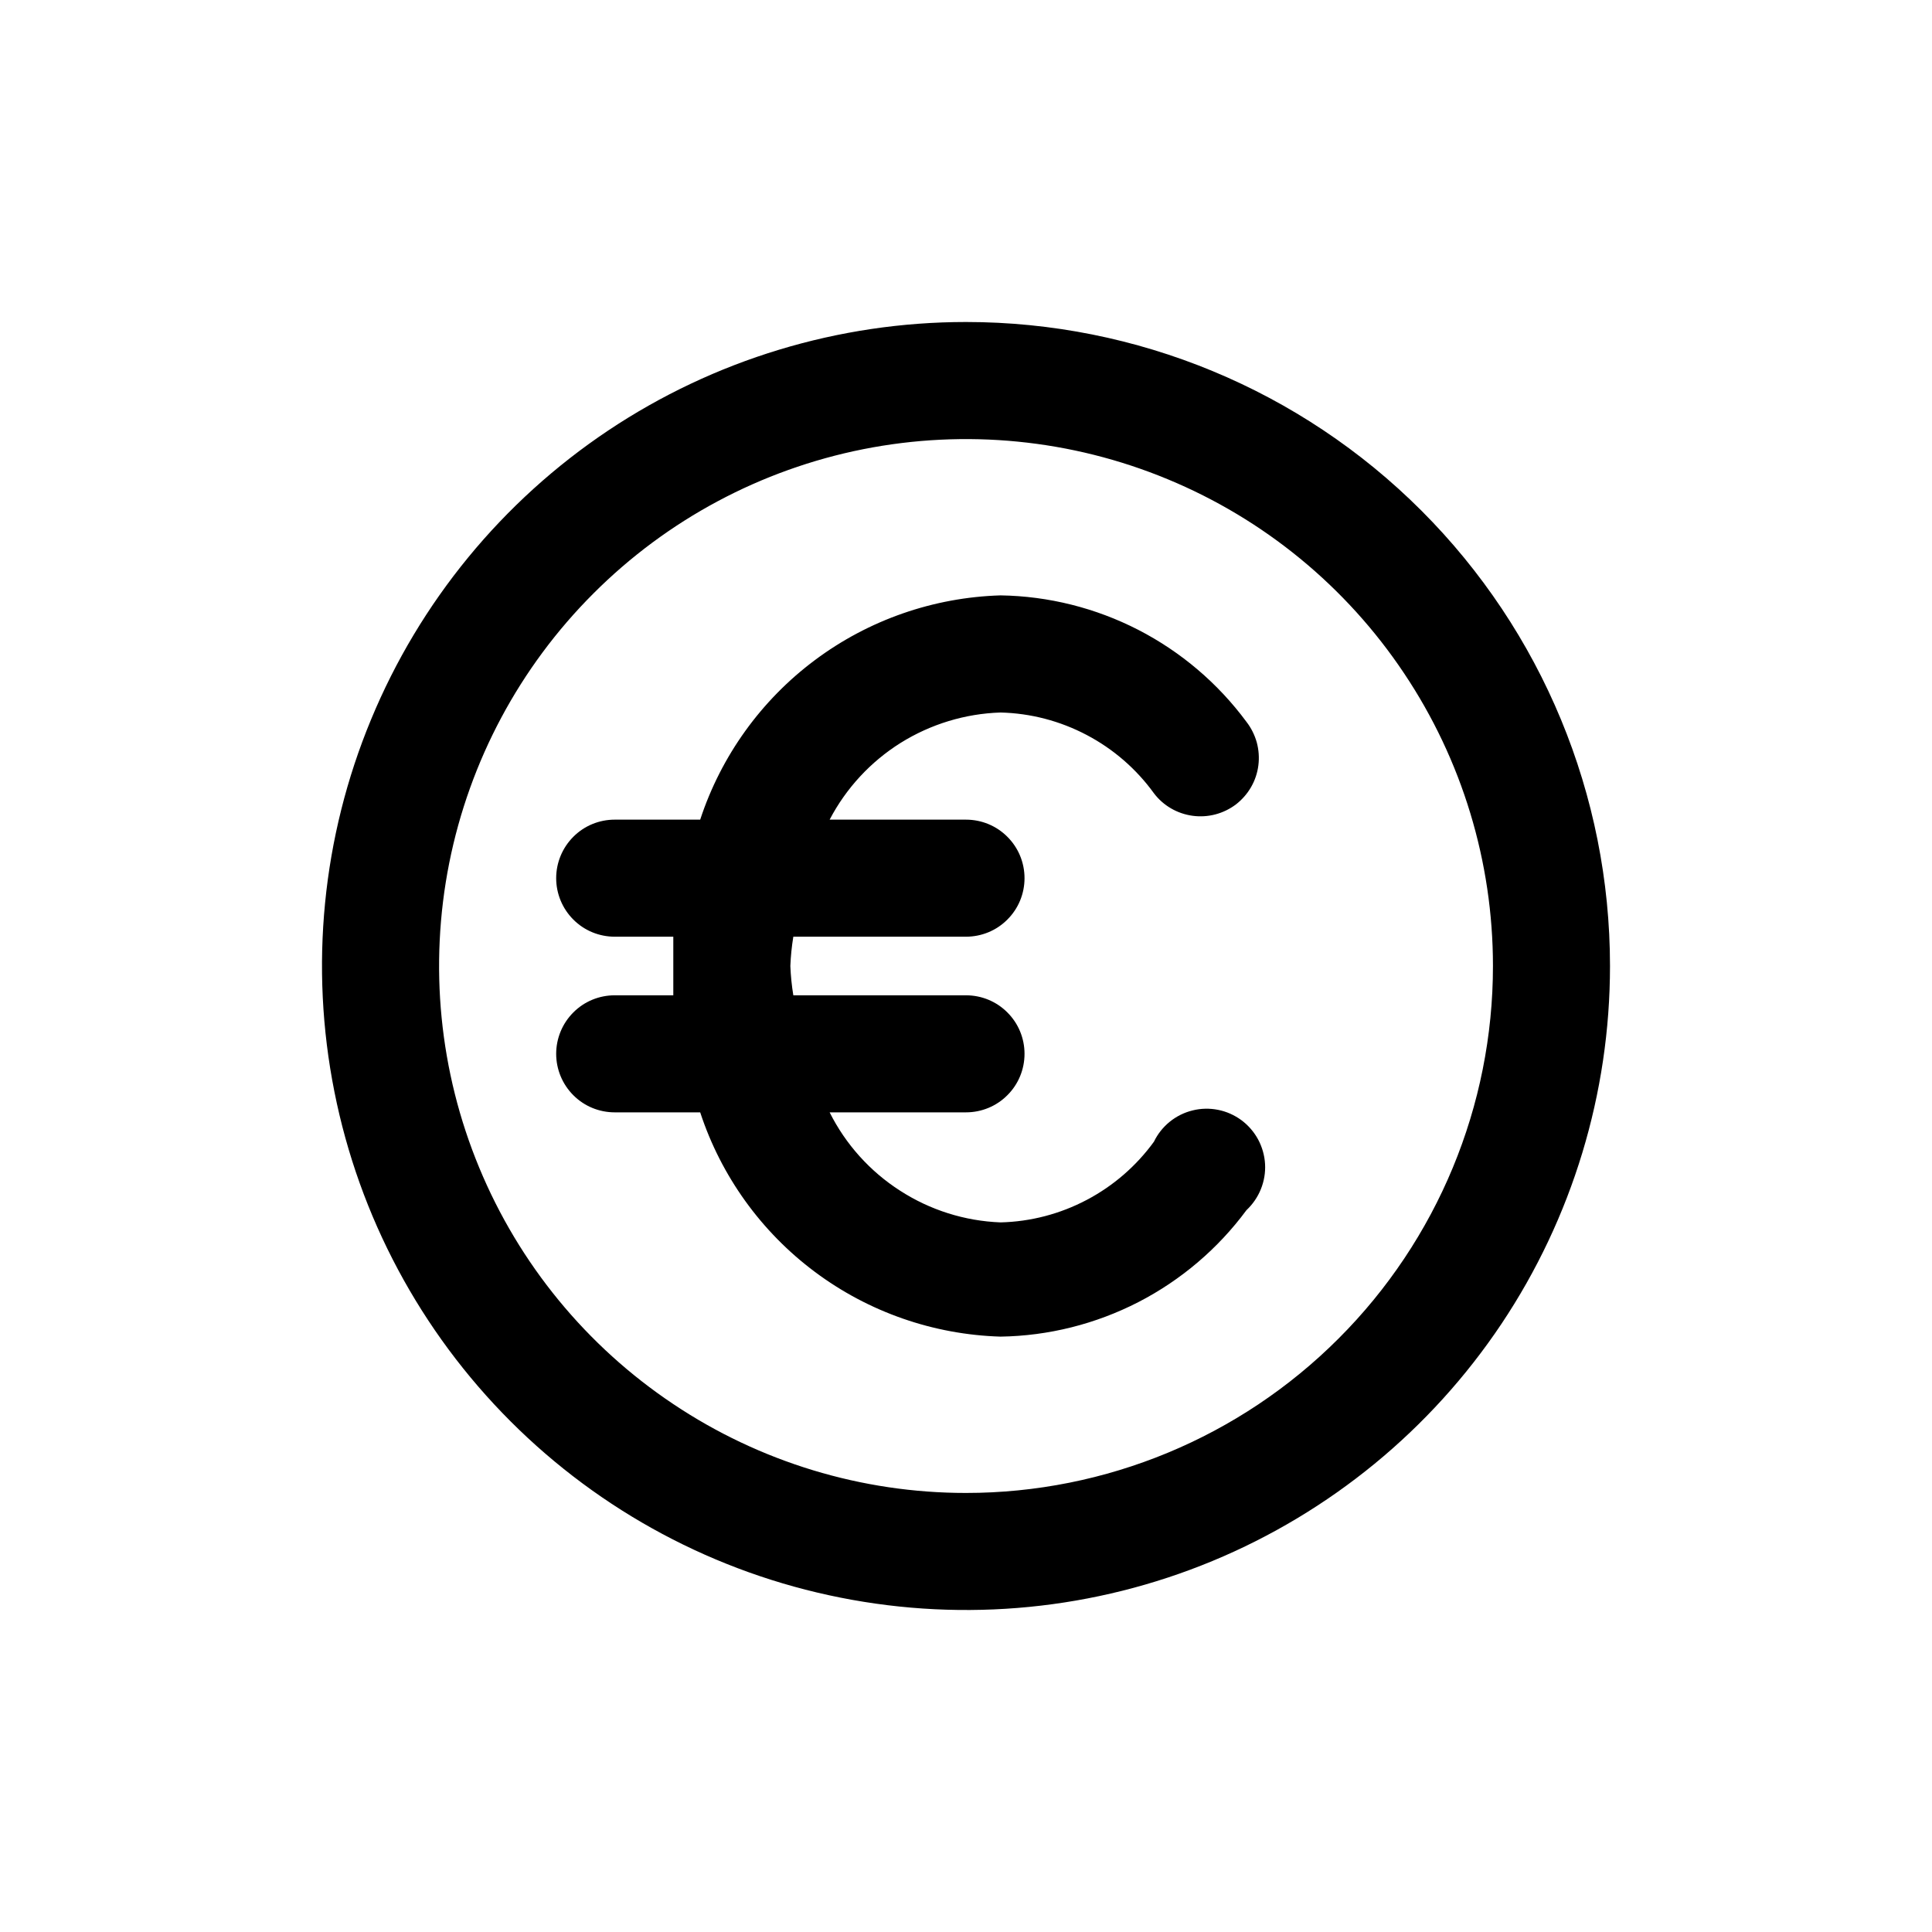 <svg width="24" height="24" viewBox="0 0 24 24" fill="none" xmlns="http://www.w3.org/2000/svg">
    <path d="M12 4C10.418 4 8.871 4.469 7.555 5.348C6.24 6.227 5.214 7.477 4.609 8.939C4.003 10.4 3.845 12.009 4.154 13.561C4.462 15.113 5.224 16.538 6.343 17.657C7.462 18.776 8.887 19.538 10.439 19.846C11.991 20.155 13.6 19.997 15.062 19.391C16.523 18.785 17.773 17.76 18.652 16.445C19.531 15.129 20 13.582 20 12C20 9.878 19.157 7.843 17.657 6.343C16.157 4.843 14.122 4 12 4ZM12 18.546C10.705 18.546 9.44 18.162 8.364 17.442C7.287 16.723 6.448 15.701 5.953 14.505C5.457 13.309 5.328 11.993 5.58 10.723C5.833 9.453 6.456 8.287 7.372 7.372C8.287 6.456 9.453 5.833 10.723 5.58C11.993 5.328 13.309 5.457 14.505 5.953C15.701 6.448 16.723 7.287 17.442 8.364C18.162 9.44 18.546 10.705 18.546 12C18.546 13.736 17.856 15.401 16.628 16.628C15.401 17.856 13.736 18.546 12 18.546ZM12.429 8.851C12.803 8.86 13.169 8.956 13.499 9.13C13.83 9.304 14.116 9.552 14.335 9.855C14.451 10.008 14.624 10.108 14.815 10.134C15.006 10.16 15.199 10.109 15.353 9.993C15.429 9.934 15.493 9.861 15.541 9.778C15.589 9.695 15.62 9.603 15.632 9.507C15.644 9.412 15.637 9.315 15.612 9.222C15.586 9.13 15.543 9.043 15.484 8.967C15.13 8.488 14.67 8.097 14.14 7.824C13.61 7.552 13.025 7.405 12.429 7.396C11.596 7.421 10.791 7.701 10.123 8.2C9.456 8.698 8.958 9.39 8.698 10.182H7.636C7.443 10.182 7.258 10.258 7.122 10.395C6.986 10.531 6.909 10.716 6.909 10.909C6.909 11.102 6.986 11.287 7.122 11.423C7.258 11.56 7.443 11.636 7.636 11.636H8.364C8.364 11.76 8.364 11.876 8.364 12C8.364 12.124 8.364 12.24 8.364 12.364H7.636C7.443 12.364 7.258 12.44 7.122 12.577C6.986 12.713 6.909 12.898 6.909 13.091C6.909 13.284 6.986 13.469 7.122 13.605C7.258 13.742 7.443 13.818 7.636 13.818H8.698C8.958 14.61 9.456 15.302 10.123 15.8C10.791 16.299 11.596 16.579 12.429 16.604C13.025 16.595 13.61 16.448 14.14 16.176C14.67 15.903 15.13 15.512 15.484 15.033C15.562 14.96 15.623 14.871 15.663 14.772C15.703 14.673 15.721 14.566 15.715 14.46C15.709 14.353 15.679 14.249 15.629 14.155C15.578 14.061 15.507 13.979 15.421 13.915C15.335 13.852 15.237 13.808 15.132 13.787C15.027 13.766 14.919 13.768 14.815 13.794C14.712 13.819 14.615 13.867 14.532 13.934C14.449 14.001 14.381 14.086 14.335 14.182C14.116 14.484 13.83 14.732 13.499 14.906C13.169 15.08 12.803 15.176 12.429 15.185C11.985 15.168 11.554 15.032 11.181 14.791C10.807 14.551 10.505 14.215 10.306 13.818H12C12.193 13.818 12.378 13.742 12.514 13.605C12.651 13.469 12.727 13.284 12.727 13.091C12.727 12.898 12.651 12.713 12.514 12.577C12.378 12.44 12.193 12.364 12 12.364H9.855C9.835 12.243 9.823 12.122 9.818 12C9.823 11.878 9.835 11.757 9.855 11.636H12C12.193 11.636 12.378 11.56 12.514 11.423C12.651 11.287 12.727 11.102 12.727 10.909C12.727 10.716 12.651 10.531 12.514 10.395C12.378 10.258 12.193 10.182 12 10.182H10.306C10.51 9.792 10.814 9.463 11.187 9.229C11.56 8.996 11.989 8.865 12.429 8.851Z"
          fill="currentColor"/>
</svg>
